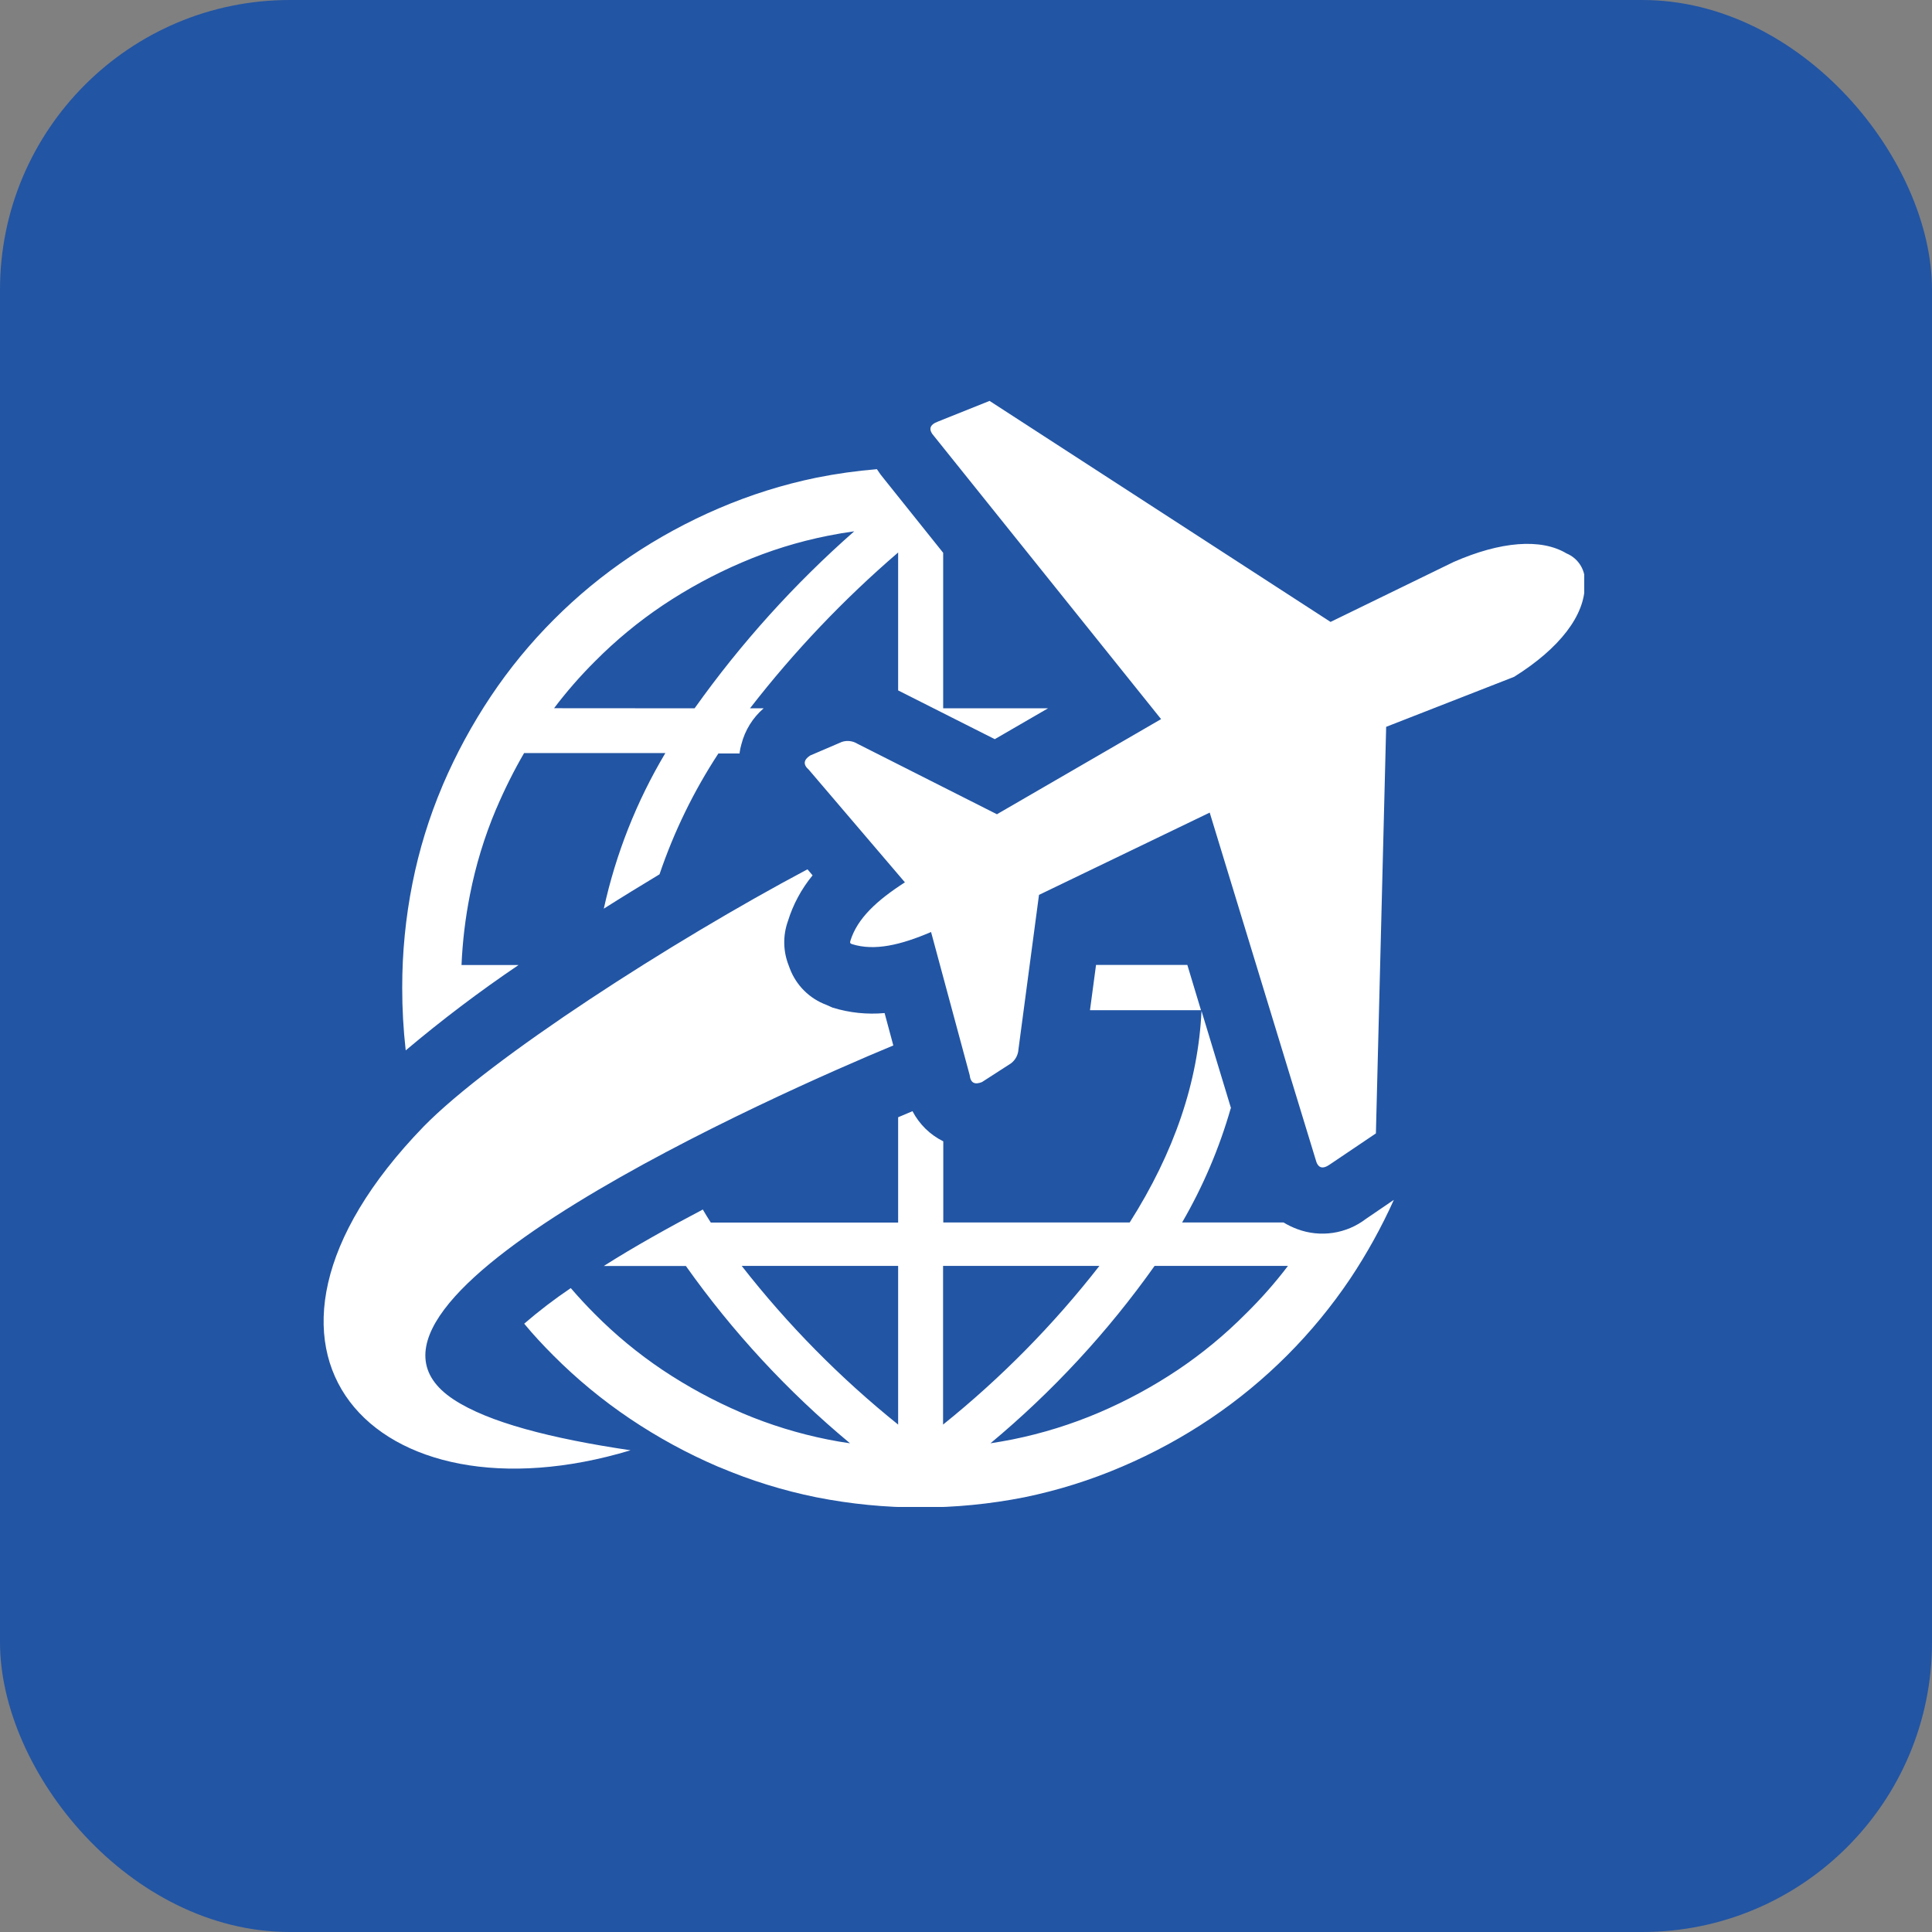 <svg width="400" height="400" viewBox="0 0 400 400" fill="none" xmlns="http://www.w3.org/2000/svg">
<rect x="0" y="0" width="400" height="400" fill="#808080" stroke="none"/>
<rect width="400" height="400" rx="60" fill="#2255A4"/>
<g clip-path="url(#clip0_14_6569)">
<path d="M254.811 229.463C252.443 237.729 249.061 245.669 244.743 253.1H265.749C266.658 253.654 267.618 254.117 268.617 254.484C270.969 255.358 273.503 255.621 275.984 255.248C278.465 254.876 280.811 253.88 282.805 252.354L288.583 248.415C286.025 254.091 283.006 259.547 279.556 264.726C271.878 276.15 262.069 285.977 250.669 293.666C244.905 297.549 238.789 300.878 232.402 303.61C225.861 306.427 219.05 308.567 212.075 309.998C197.861 312.809 183.236 312.809 169.021 309.998C162.168 308.611 155.472 306.535 149.034 303.802L148.694 303.674C142.31 300.937 136.194 297.608 130.428 293.729C124.736 289.896 119.429 285.517 114.583 280.655C112.459 278.525 110.462 276.396 108.529 274.053C111.597 271.41 114.817 268.95 118.172 266.686C119.772 268.545 121.429 270.334 123.142 272.052C127.417 276.359 132.106 280.232 137.14 283.615C142.301 287.064 147.769 290.03 153.474 292.473L153.75 292.601C159.428 295.004 165.334 296.823 171.379 298.031C172.887 298.329 174.438 298.606 175.988 298.819C163.111 288.12 151.686 275.778 142.004 262.107H125.012C131.384 258.061 138.478 254.122 145.508 250.417C146.039 251.332 146.592 252.227 147.165 253.121H185.95V231.316L188.923 230.059C190.331 232.766 192.563 234.952 195.296 236.298V253.1H233.889C243.107 238.598 248.078 223.99 248.757 209.297L254.874 229.463H254.811ZM176.073 194.753C177.517 190.132 181.532 186.427 187.352 182.679L167.471 159.383C166.133 158.212 166.473 157.254 167.726 156.423L174.331 153.591C174.863 153.422 175.426 153.371 175.979 153.441C176.533 153.511 177.065 153.7 177.539 153.996L206.404 168.582L240.389 148.885L193.405 90.325C192.194 88.984 192.364 87.94 194.255 87.259L204.875 83L275.477 128.762L300.966 116.347C310.673 112.088 319.041 111.407 324.33 114.58C325.566 115.089 326.604 115.988 327.286 117.14C327.968 118.293 328.257 119.636 328.111 120.968C328.217 127.356 322.886 134.256 313.476 140.133L286.99 150.482L284.866 234.659L275.392 241.047C273.757 242.218 272.801 241.792 272.376 240.025L250.456 168.241L215.113 185.277L210.865 217.219C210.835 217.792 210.682 218.352 210.414 218.86C210.146 219.368 209.771 219.81 209.314 220.157L203.303 224.033C201.922 224.586 200.945 224.331 200.754 222.564L192.768 192.964C186.396 195.69 181.043 196.925 176.413 195.477C175.988 195.349 175.946 195.158 176.073 194.753ZM167.152 179.996C139.073 194.902 101.52 219.114 87.714 233.232C42.557 279.845 77.795 316.174 130.555 300.267C114.03 297.818 101.095 294.475 93.916 289.747C63.266 269.56 161.885 225.992 184.952 216.452L183.146 209.744C179.517 210.074 175.859 209.691 172.377 208.616L171.082 208.041C169.367 207.404 167.807 206.409 166.507 205.12C165.206 203.831 164.195 202.278 163.541 200.566L163.265 199.821C162.126 196.914 162.073 193.692 163.117 190.75C164.187 187.272 165.926 184.039 168.235 181.231L167.195 179.996H167.152ZM83.997 217.453C83.508 213.133 83.267 208.789 83.275 204.442C83.268 197.192 83.979 189.959 85.399 182.849C86.765 175.977 88.829 169.263 91.558 162.811L91.686 162.492C94.431 156.088 97.758 149.95 101.626 144.158C105.437 138.454 109.798 133.141 114.646 128.293C119.493 123.43 124.8 119.052 130.492 115.218C136.258 111.34 142.373 108.01 148.758 105.274C155.301 102.46 162.111 100.32 169.085 98.886C173.204 98.064 177.367 97.481 181.553 97.139C182.029 97.884 182.554 98.595 183.125 99.269L195.274 114.452V146.649H216.982L205.958 153.037L185.95 142.944V114.388C174.671 124.082 164.396 134.89 155.279 146.649H158.104C155.841 148.601 154.232 151.203 153.495 154.102C153.332 154.66 153.211 155.229 153.134 155.806V155.997H148.737C143.633 163.787 139.537 172.194 136.545 181.018C132.701 183.339 128.835 185.703 125.012 188.13C127.5 176.773 131.804 165.893 137.756 155.912H108.508C106.39 159.569 104.496 163.353 102.837 167.241L102.709 167.517C100.296 173.233 98.481 179.185 97.293 185.277C96.342 190.066 95.76 194.921 95.551 199.8H107.361C99.268 205.274 91.469 211.174 83.997 217.474V217.453ZM248.63 209.148H225.669L226.922 199.779H245.826L248.651 209.148H248.63ZM239.05 262.086C229.359 275.756 217.935 288.103 205.066 298.819C206.617 298.585 208.146 298.308 209.675 298.01C215.809 296.769 221.801 294.907 227.559 292.452C233.266 290.013 238.734 287.048 243.893 283.593C248.927 280.21 253.616 276.337 257.891 272.03C261.052 268.934 263.984 265.61 266.663 262.086H239.05ZM195.253 294.943C207.274 285.282 218.136 274.256 227.623 262.086H195.253V294.943ZM185.95 262.086H153.558C163.058 274.252 173.927 285.278 185.95 294.943V262.086ZM143.809 146.649C153.379 133.196 164.469 120.898 176.859 110.001C175.032 110.257 173.227 110.555 171.443 110.917C165.296 112.134 159.295 113.997 153.537 116.475C147.833 118.918 142.365 121.883 137.203 125.333C132.169 128.716 127.481 132.589 123.206 136.896C120.15 139.936 117.311 143.188 114.71 146.628L143.809 146.649Z" fill="white"/>
</g>
<defs>
<clipPath id="clip0_14_6569">
<rect width="261" height="229" fill="white" transform="translate(67 83)"/>
</clipPath>
</defs>
</svg>
